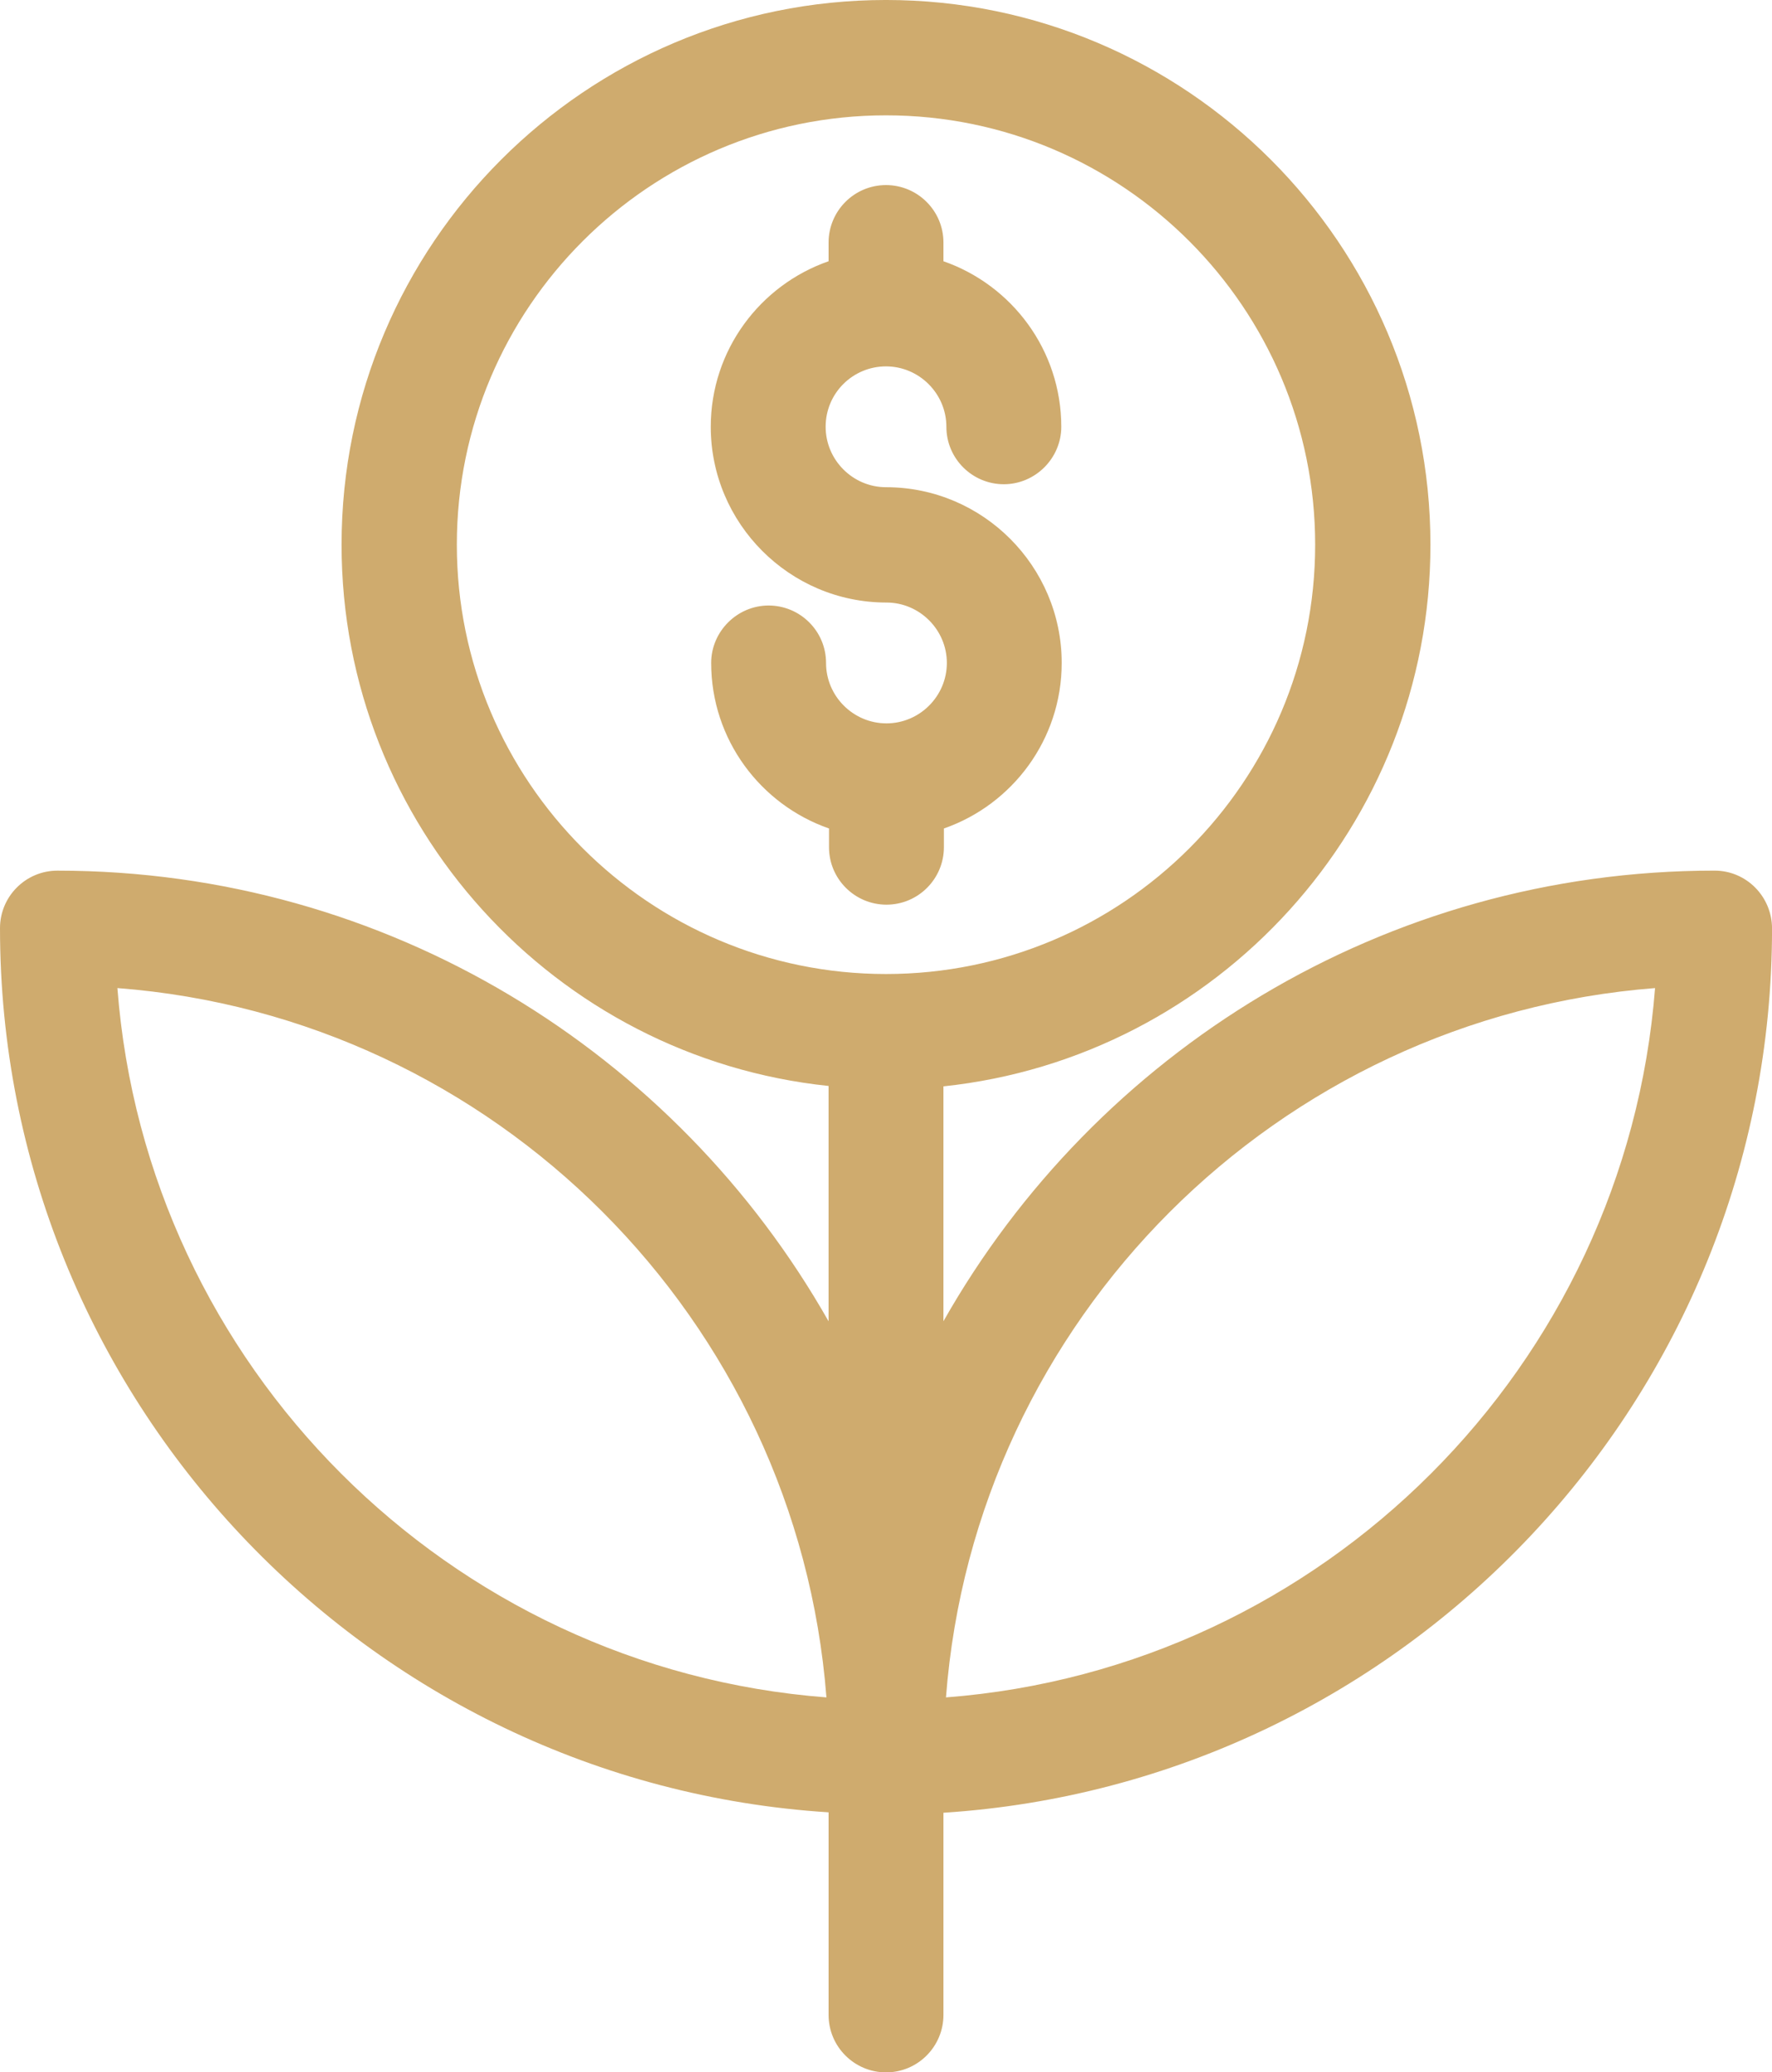 <svg version="1.1" id="图层_1" x="0px" y="0px" width="129.154px" height="150.98px" viewBox="0 0 129.154 150.98" enable-background="new 0 0 129.154 150.98" xml:space="preserve" xmlns="http://www.w3.org/2000/svg" xmlns:xlink="http://www.w3.org/1999/xlink" xmlns:xml="http://www.w3.org/XML/1998/namespace">
  <path fill="#CFAB6E" d="M124.968,63.429c-24.059,0-45.107,13.235-56.205,32.831V79.147c19.934-2.107,35.496-19.002,35.496-39.463
	c0-21.89-17.795-39.685-39.683-39.685c-21.887,0-39.681,17.795-39.681,39.685c0,20.461,15.563,37.354,35.496,39.434v17.145
	C49.293,76.699,28.274,63.431,4.186,63.431C1.861,63.431,0,65.324,0,67.618c0,34.193,26.725,62.281,60.392,64.419v14.758
	c0,2.324,1.892,4.188,4.186,4.188c2.327,0,4.186-1.893,4.186-4.188v-14.727c33.668-2.17,60.393-30.229,60.393-64.42
	C129.154,65.322,127.29,63.429,124.968,63.429z M8.557,71.986c27.528,2.107,49.54,24.149,51.679,51.678
	C32.707,121.557,10.665,99.516,8.557,71.986z M64.576,70.962c-17.268,0-31.279-14.043-31.279-31.278
	c0-17.271,14.044-31.281,31.279-31.281c17.269,0,31.281,14.043,31.281,31.281C95.857,56.949,81.845,70.962,64.576,70.962z
	 M68.948,123.664c2.107-27.527,24.15-49.54,51.682-51.678C118.49,99.516,96.448,121.557,68.948,123.664z M64.576,26.693
	c2.417,0,4.402,1.982,4.402,4.402c0,2.325,1.893,4.184,4.188,4.184c2.293,0,4.186-1.891,4.186-4.184
	c0-5.58-3.596-10.324-8.588-12.062v-1.363c0-2.325-1.893-4.186-4.186-4.186c-2.325,0-4.186,1.891-4.186,4.186v1.363
	c-4.99,1.736-8.587,6.48-8.587,12.062c0,7.036,5.734,12.803,12.804,12.803c2.418,0,4.403,1.983,4.403,4.402
	c0,2.42-1.984,4.401-4.403,4.401c-2.418,0-4.402-1.981-4.402-4.401c0-2.324-1.891-4.185-4.186-4.185
	c-2.294,0-4.186,1.891-4.186,4.185c0,5.579,3.597,10.323,8.588,12.059v1.365c0,2.323,1.892,4.186,4.186,4.186
	c2.325,0,4.188-1.891,4.188-4.186v-1.365c4.988-1.734,8.586-6.479,8.586-12.059c0-7.037-5.734-12.804-12.804-12.804
	c-2.418,0-4.401-1.983-4.401-4.401C60.175,28.646,62.159,26.693,64.576,26.693z" class="color c1"/>
</svg>